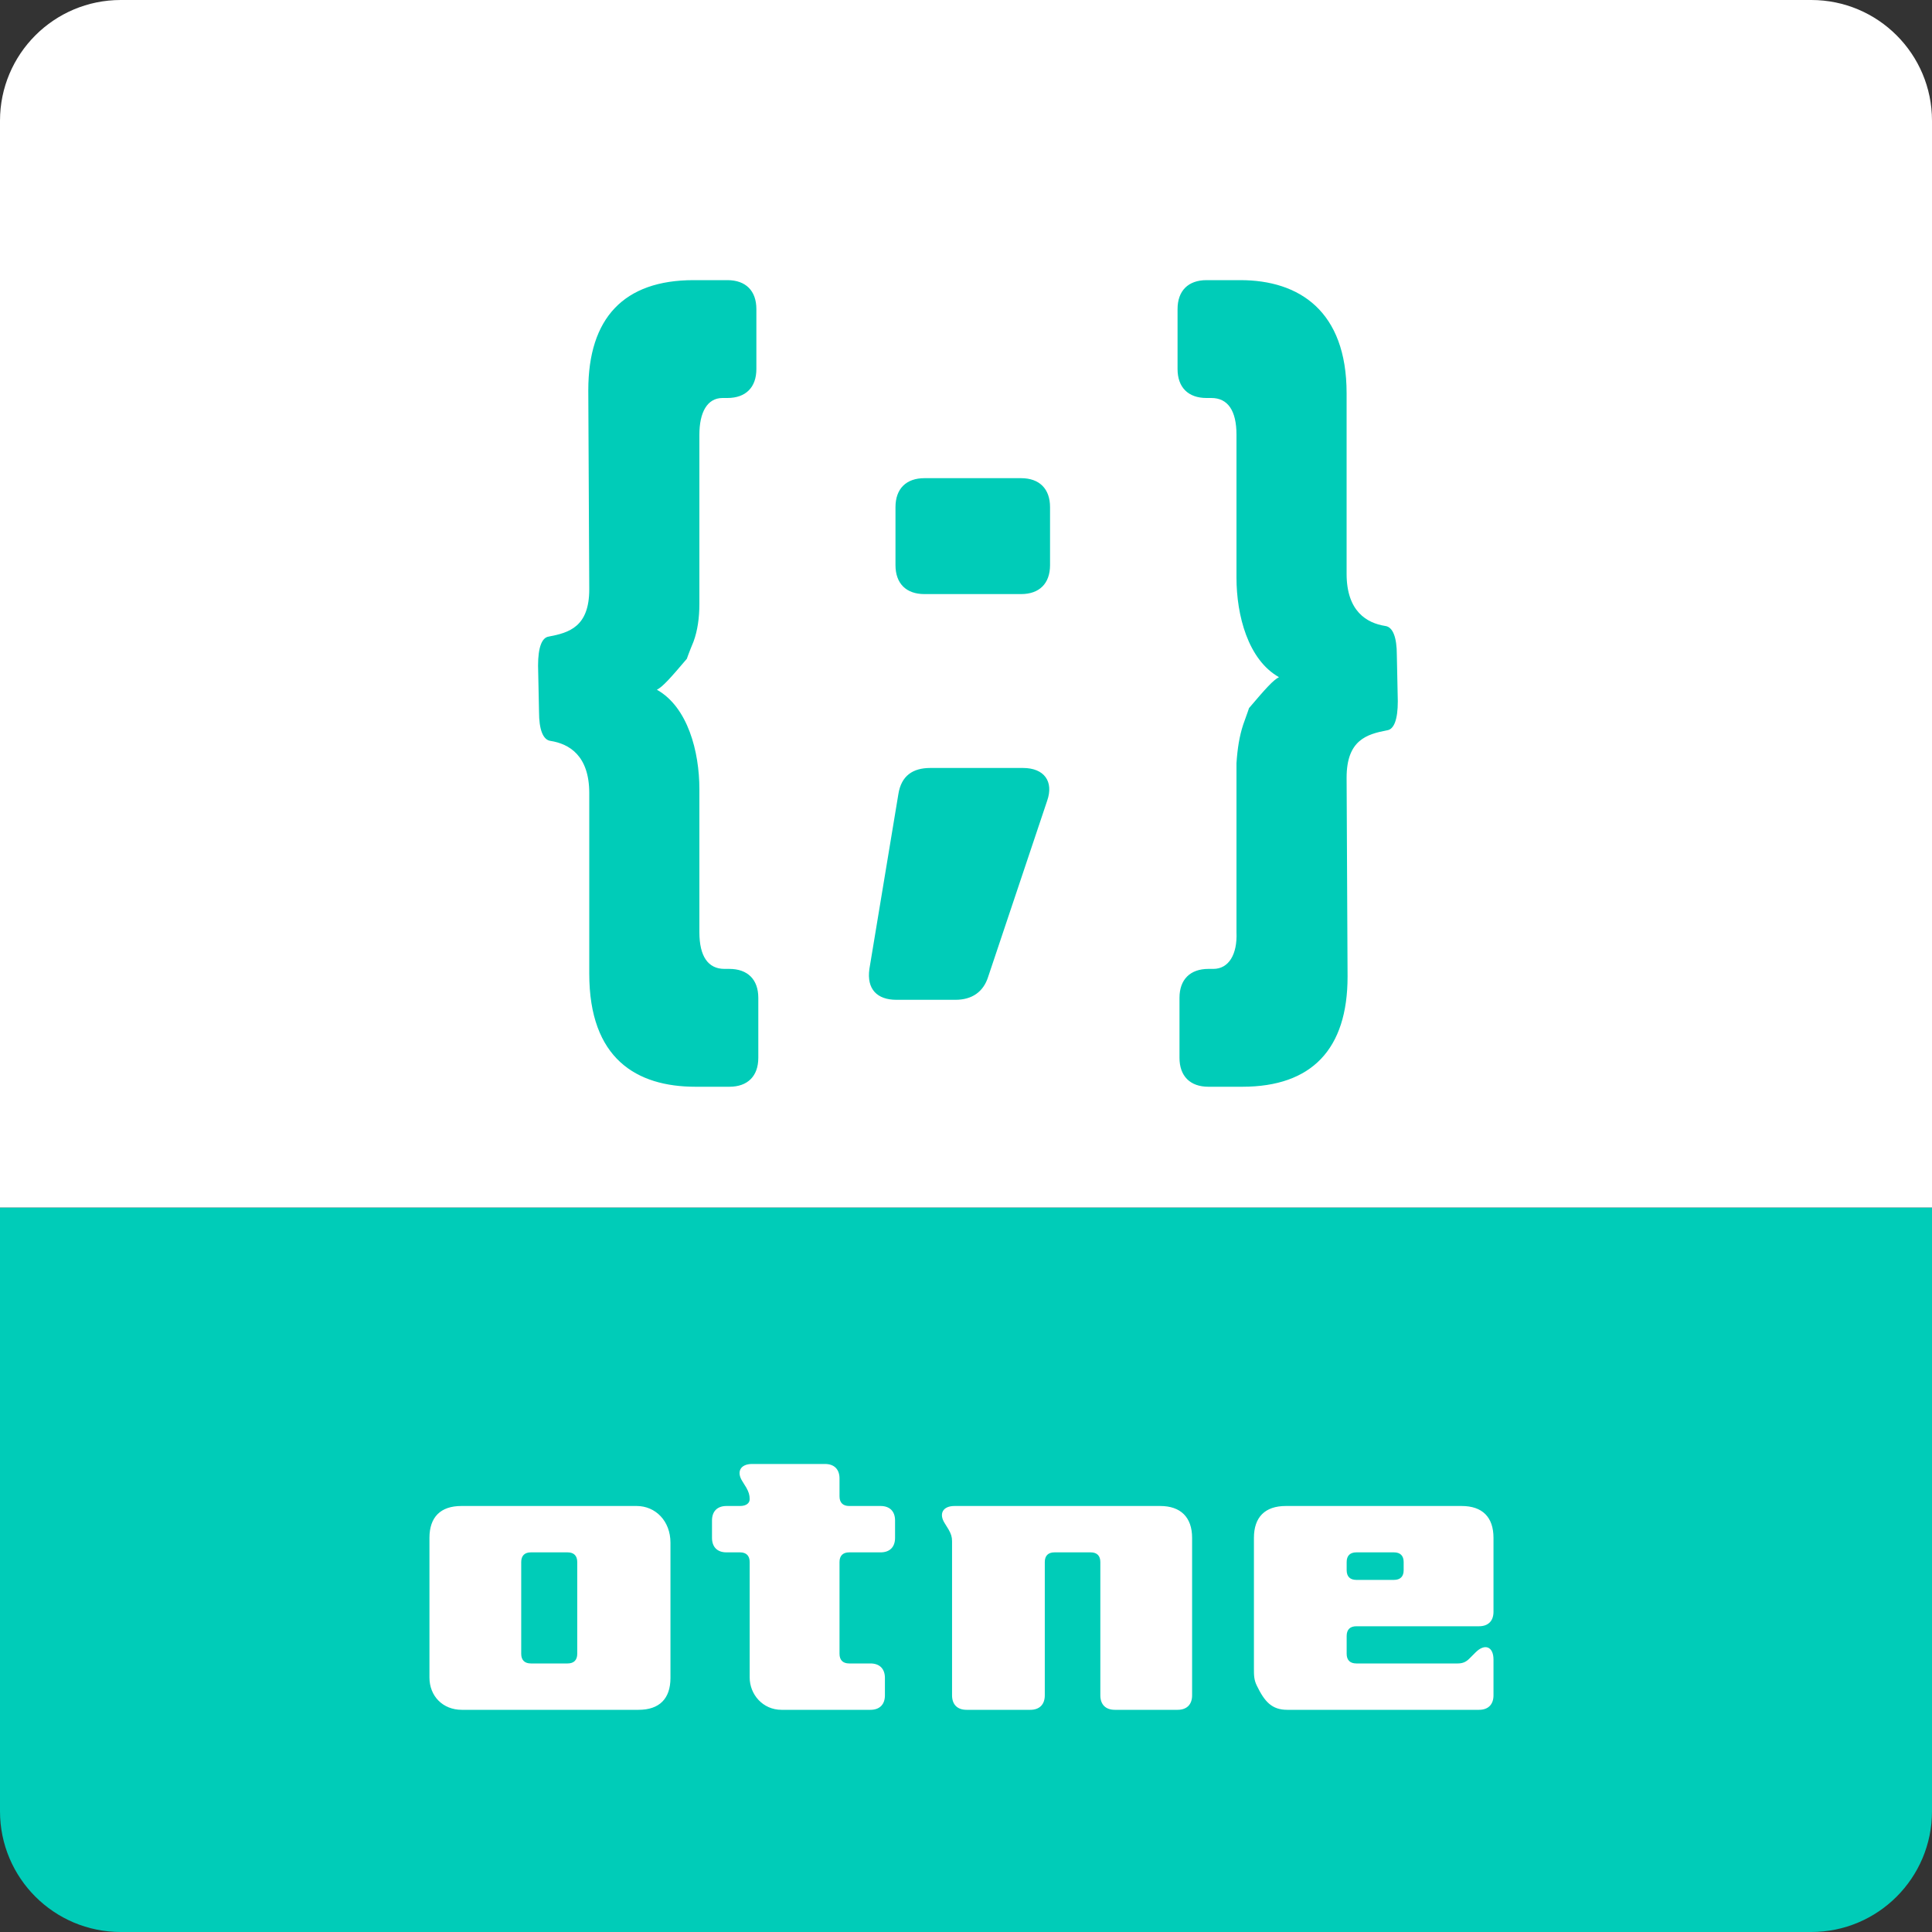 <?xml version="1.0" encoding="utf-8"?>
<svg width="128px" height="128px" viewBox="0 0 128 128" version="1.1" xmlns:xlink="http://www.w3.org/1999/xlink" xmlns="http://www.w3.org/2000/svg">
  <rect x="0" y="0" width="128" height="128" fill="#333333" stroke="none"/>
  <g id="编组-12-复制-2">
    <g id="编组-11" transform="translate(0 80)">
      <path d="M128 0L128 0L128 40C128 44.419 124.419 48 120 48L8 48C3.581 48 0 44.419 0 40L0 0L128 0Z" id="矩形-4-复制-22" fill="#00CCB8" stroke="none" />
      <g id="otne" transform="translate(26.5 8)">
        <g id="otne" fill="#FFFFFF">
          <path d="M1.952 13.888L1.952 23.136C1.952 24.384 2.848 25.28 4.096 25.28L15.808 25.28C17.184 25.28 17.92 24.544 17.92 23.168L17.92 14.208C17.92 12.768 16.928 11.776 15.68 11.776L4.064 11.776C2.688 11.776 1.952 12.512 1.952 13.888ZM11.744 15.488L11.744 21.568C11.744 21.984 11.52 22.208 11.104 22.208L8.672 22.208C8.256 22.208 8.032 21.984 8.032 21.568L8.032 15.488C8.032 15.072 8.256 14.848 8.672 14.848L11.104 14.848C11.52 14.848 11.744 15.072 11.744 15.488ZM22.528 11.776L21.632 11.776C21.024 11.776 20.672 12.128 20.672 12.736L20.672 13.888C20.672 14.496 21.024 14.848 21.632 14.848L22.528 14.848C22.944 14.848 23.168 15.072 23.168 15.488L23.168 23.136C23.168 24.256 24.032 25.28 25.28 25.28L31.168 25.28C31.776 25.28 32.128 24.928 32.128 24.32L32.128 23.168C32.128 22.56 31.776 22.208 31.168 22.208L29.76 22.208C29.344 22.208 29.12 21.984 29.12 21.568L29.12 15.488C29.12 15.072 29.344 14.848 29.76 14.848L31.84 14.848C32.448 14.848 32.8 14.496 32.8 13.888L32.8 12.736C32.8 12.128 32.448 11.776 31.84 11.776L29.76 11.776C29.344 11.776 29.12 11.552 29.12 11.136L29.12 9.952C29.12 9.344 28.768 8.992 28.16 8.992L23.328 8.992C22.56 8.992 22.272 9.504 22.688 10.144L22.944 10.56C23.104 10.848 23.168 11.04 23.168 11.328C23.168 11.584 22.944 11.776 22.528 11.776ZM50.368 11.776L36.736 11.776C35.968 11.776 35.68 12.288 36.096 12.928L36.352 13.344C36.512 13.632 36.576 13.824 36.576 14.112L36.576 24.32C36.576 24.928 36.928 25.28 37.536 25.28L41.76 25.28C42.368 25.28 42.72 24.928 42.72 24.32L42.72 15.488C42.72 15.072 42.944 14.848 43.36 14.848L45.76 14.848C46.176 14.848 46.4 15.072 46.4 15.488L46.4 24.32C46.4 24.928 46.752 25.28 47.36 25.28L51.52 25.28C52.128 25.28 52.48 24.928 52.48 24.32L52.48 13.888C52.48 12.512 51.712 11.776 50.368 11.776ZM70.336 11.776L58.688 11.776C57.312 11.776 56.576 12.512 56.576 13.888L56.576 22.56C56.576 22.976 56.576 23.296 56.768 23.68C57.28 24.736 57.76 25.28 58.784 25.28L71.488 25.28C72.096 25.28 72.448 24.928 72.448 24.32L72.448 21.952C72.448 21.088 71.872 20.864 71.264 21.472L70.848 21.888C70.624 22.112 70.4 22.208 70.08 22.208L63.36 22.208C62.944 22.208 62.72 21.984 62.72 21.568L62.72 20.384C62.72 19.968 62.944 19.744 63.36 19.744L71.488 19.744C72.096 19.744 72.448 19.392 72.448 18.784L72.448 13.888C72.448 12.512 71.712 11.776 70.336 11.776ZM66.496 15.488L66.496 16.032C66.496 16.448 66.272 16.672 65.856 16.672L63.36 16.672C62.944 16.672 62.72 16.448 62.72 16.032L62.72 15.488C62.72 15.072 62.944 14.848 63.36 14.848L65.856 14.848C66.272 14.848 66.496 15.072 66.496 15.488Z" />
        </g>
      </g>
    </g>
    <g id="编组-10">
      <path d="M120 0C124.419 0 128 3.581 128 8L128 80L0 80L0 8C0 3.581 3.581 0 8 0L120 0Z" id="矩形-23" fill="#FFFFFF" stroke="none" />
      <g id="{;}-复制-7" transform="translate(32 8)">
        <g id="{;}" fill="#00CCB8">
          <path d="M15.872 18.368L16.192 18.368C17.408 18.368 18.112 17.664 18.112 16.448L18.112 12.48C18.112 11.264 17.408 10.56 16.192 10.56L13.952 10.56C9.344 10.56 6.976 13.056 6.976 17.856L7.04 31.04C7.04 33.536 5.696 33.92 4.352 34.176C3.904 34.24 3.648 34.88 3.648 36.096L3.712 39.168C3.712 40.32 3.968 41.024 4.48 41.088C5.696 41.28 7.04 42.048 7.04 44.544L7.04 56.512C7.04 62.144 10.176 64 14.08 64L16.32 64C17.536 64 18.24 63.296 18.24 62.08L18.24 58.112C18.24 56.896 17.536 56.192 16.32 56.192L16 56.192C14.912 56.192 14.336 55.36 14.336 53.76L14.336 44.288C14.336 41.792 13.568 38.848 11.52 37.696C11.904 37.504 12.416 36.928 13.504 35.648C13.504 35.648 13.632 35.264 13.952 34.496Q14.336 33.44 14.336 32L14.336 20.8C14.336 19.328 14.848 18.368 15.872 18.368ZM29.248 31.36L35.648 31.36C36.864 31.36 37.568 30.656 37.568 29.44L37.568 25.6C37.568 24.384 36.864 23.68 35.648 23.68L29.248 23.68C28.032 23.68 27.328 24.384 27.328 25.6L27.328 29.44C27.328 30.656 28.032 31.36 29.248 31.36ZM27.392 58.24L31.296 58.24C32.384 58.24 33.152 57.728 33.472 56.704L37.376 45.056C37.824 43.776 37.184 42.88 35.776 42.88L29.632 42.88C28.48 42.88 27.712 43.392 27.52 44.608L25.6 56.192C25.408 57.536 26.112 58.24 27.392 58.24ZM48.384 56.192L48.064 56.192C46.848 56.192 46.144 56.896 46.144 58.112L46.144 62.08C46.144 63.296 46.848 64 48.064 64L50.304 64C54.912 64 57.28 61.504 57.28 56.704L57.216 43.52C57.216 41.024 58.56 40.64 59.904 40.384C60.352 40.32 60.608 39.68 60.608 38.464L60.544 35.392C60.544 34.24 60.288 33.536 59.776 33.472C58.56 33.28 57.216 32.512 57.216 30.016L57.216 18.048C57.216 12.608 54.08 10.56 50.176 10.56L47.936 10.56C46.72 10.56 46.016 11.264 46.016 12.48L46.016 16.448C46.016 17.664 46.72 18.368 47.936 18.368L48.256 18.368C49.344 18.368 49.92 19.2 49.92 20.8L49.92 30.272C49.92 32.768 50.688 35.712 52.736 36.864C52.352 37.056 51.84 37.632 50.752 38.912C50.752 38.912 50.624 39.296 50.368 40C50.112 40.768 49.984 41.6 49.92 42.56L49.92 53.76C49.984 55.232 49.408 56.192 48.384 56.192Z" />
        </g>
      </g>
    </g>
  </g>
</svg>